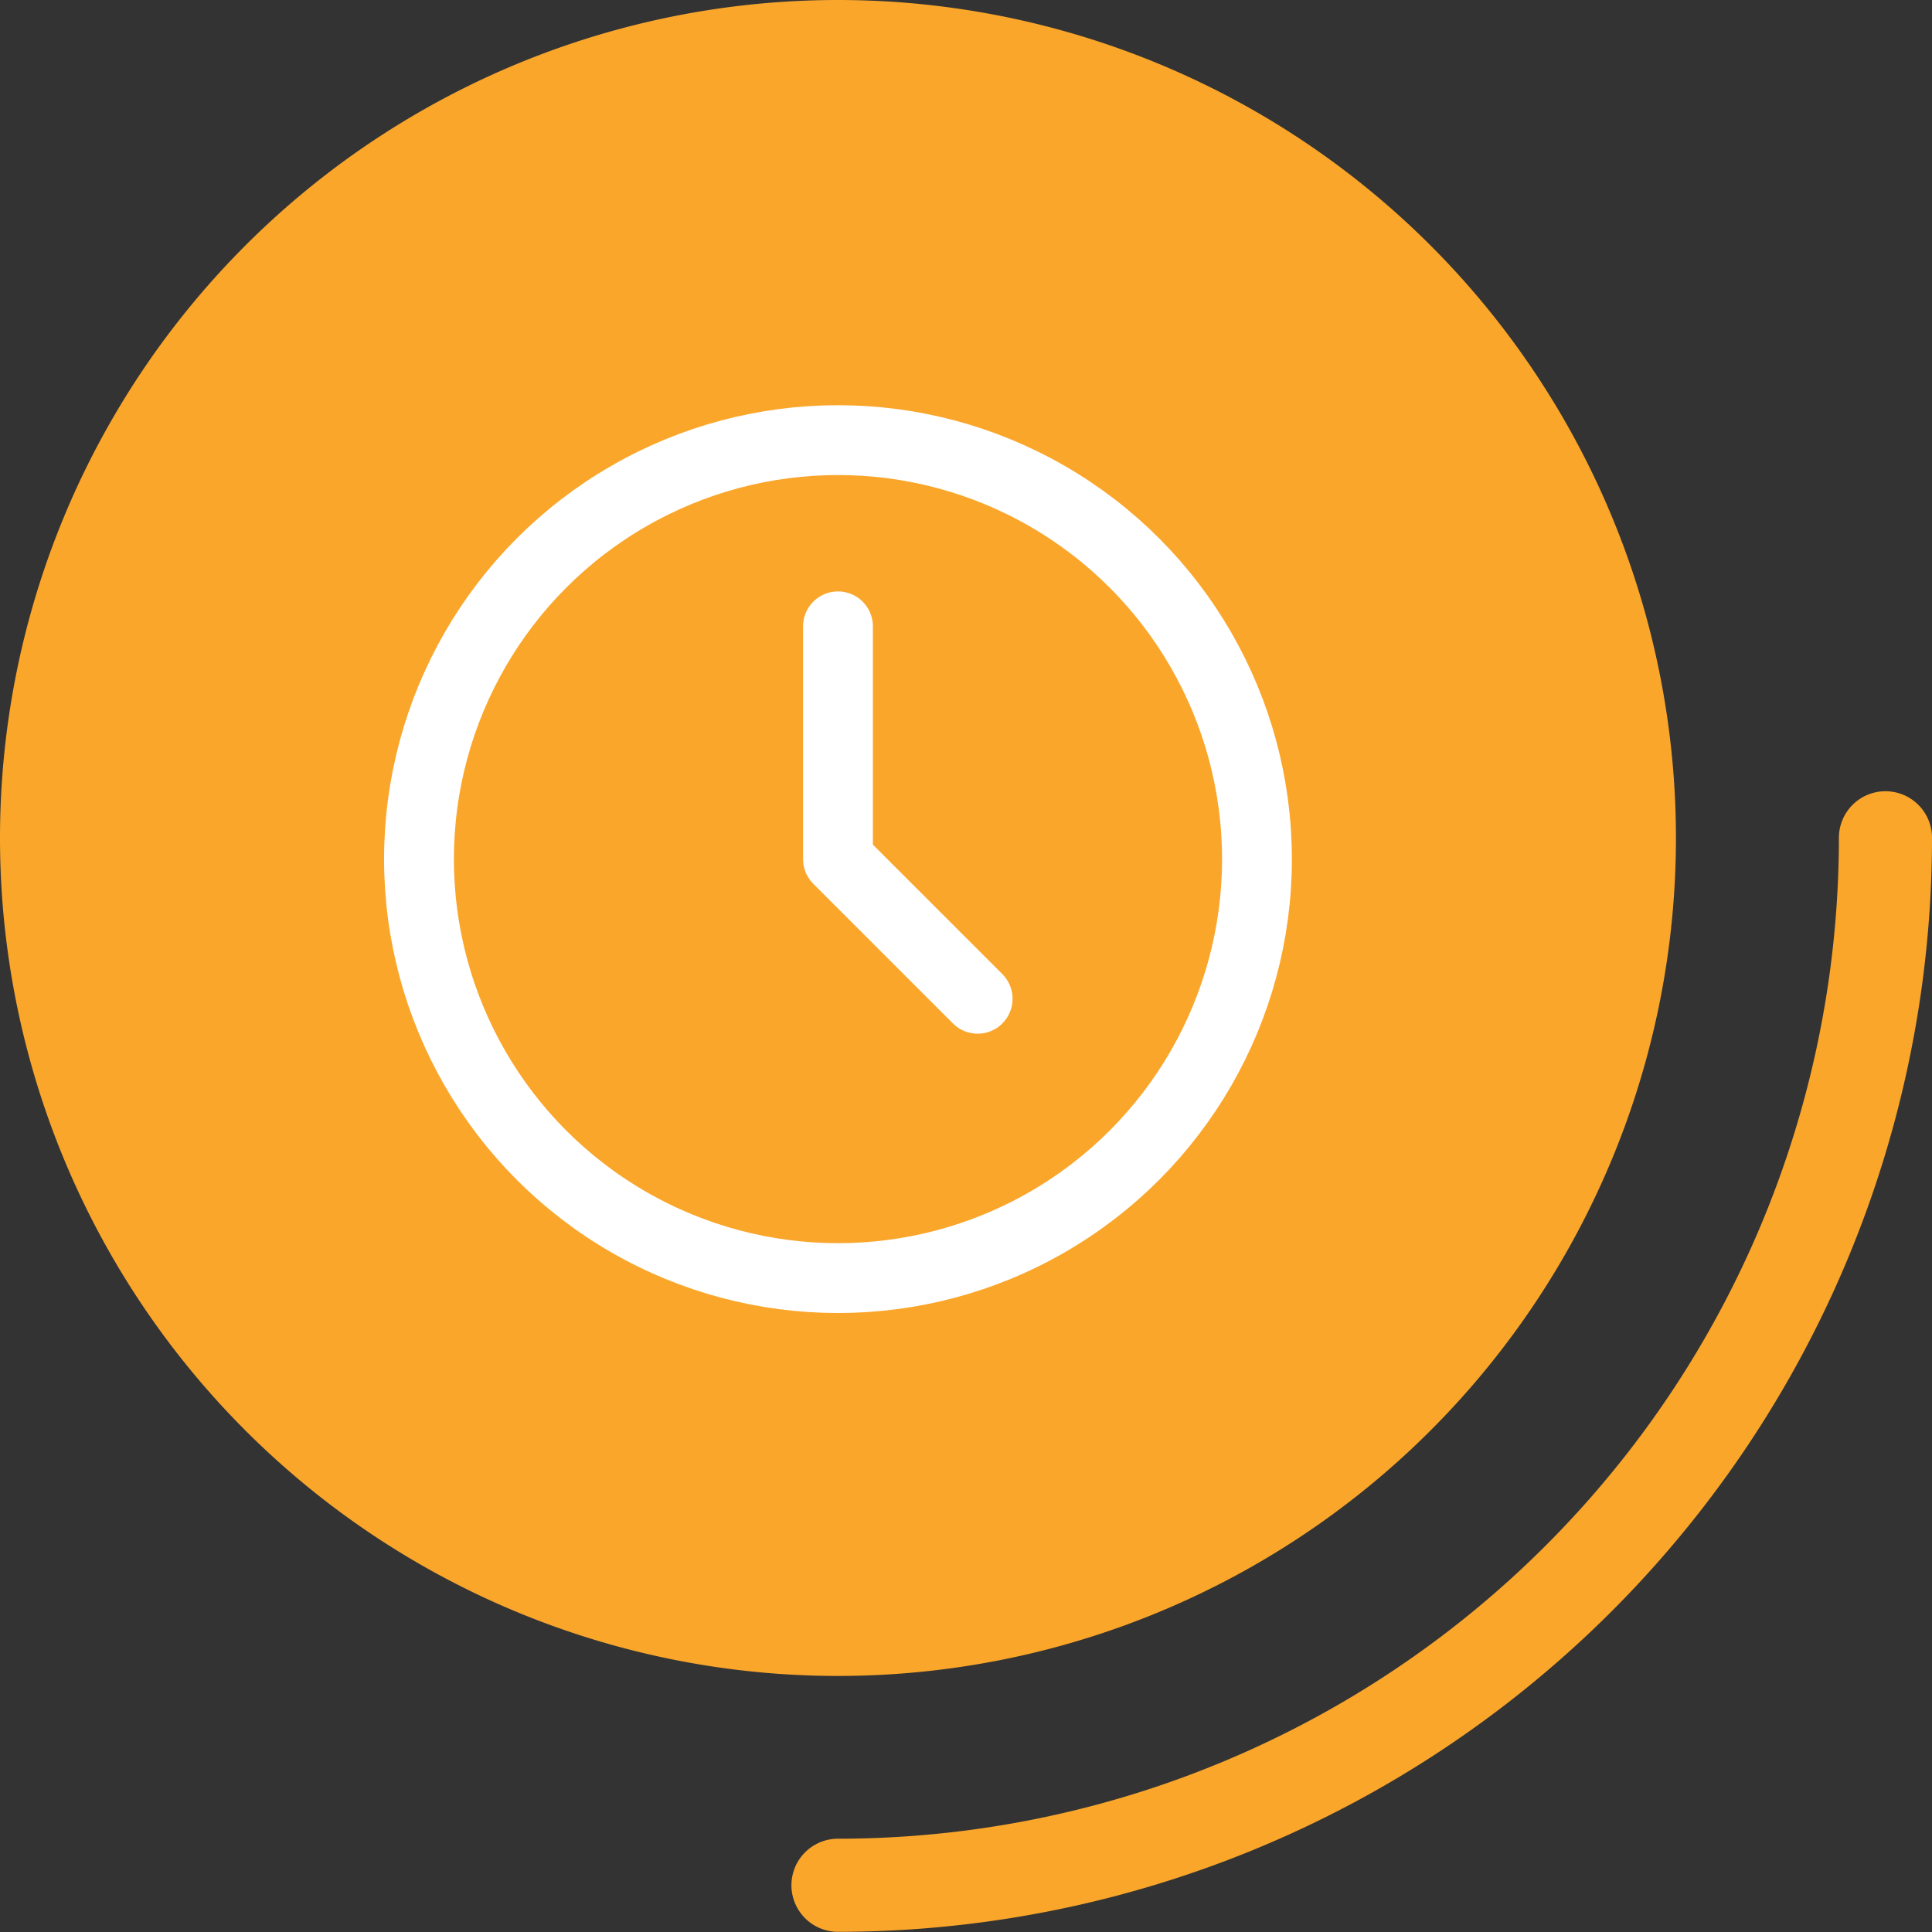<svg xmlns="http://www.w3.org/2000/svg" width="41.5" height="41.5" viewBox="0 0 41.5 41.5">
  <rect x="0" y="0" width="41.5" height="41.5" fill="#333333" stroke="none"/>
  <g id="Group_14191" data-name="Group 14191" transform="translate(-177 -569)">
    <path id="Path_33708" data-name="Path 33708" d="M18,0A18,18,0,1,1,0,18,18,18,0,0,1,18,0Z" transform="translate(177 569)" fill="#faa62b"/>
    <g id="Ellipse_17703" data-name="Ellipse 17703" transform="translate(125.356 487.296)">
      <path id="Path_33231" data-name="Path 33231" d="M92.144,99.7a22.5,22.5,0,0,1-22.5,22.5" fill="none" stroke="#faa62b" stroke-linecap="round" stroke-width="2"/>
    </g>
    <g id="Group_14355" data-name="Group 14355" transform="translate(183 575.454)">
      <path id="Path_34411" data-name="Path 34411" d="M0,0H24V24H0Z" fill="none"/>
      <circle id="Ellipse_17781" data-name="Ellipse 17781" cx="9" cy="9" r="9" transform="translate(3 3)" fill="none" stroke="#fff" stroke-linecap="round" stroke-linejoin="round" stroke-width="1.5"/>
      <path id="Path_34412" data-name="Path 34412" d="M12,7v5l3,3" fill="none" stroke="#fff" stroke-linecap="round" stroke-linejoin="round" stroke-width="1.5"/>
    </g>
  </g>
</svg>
